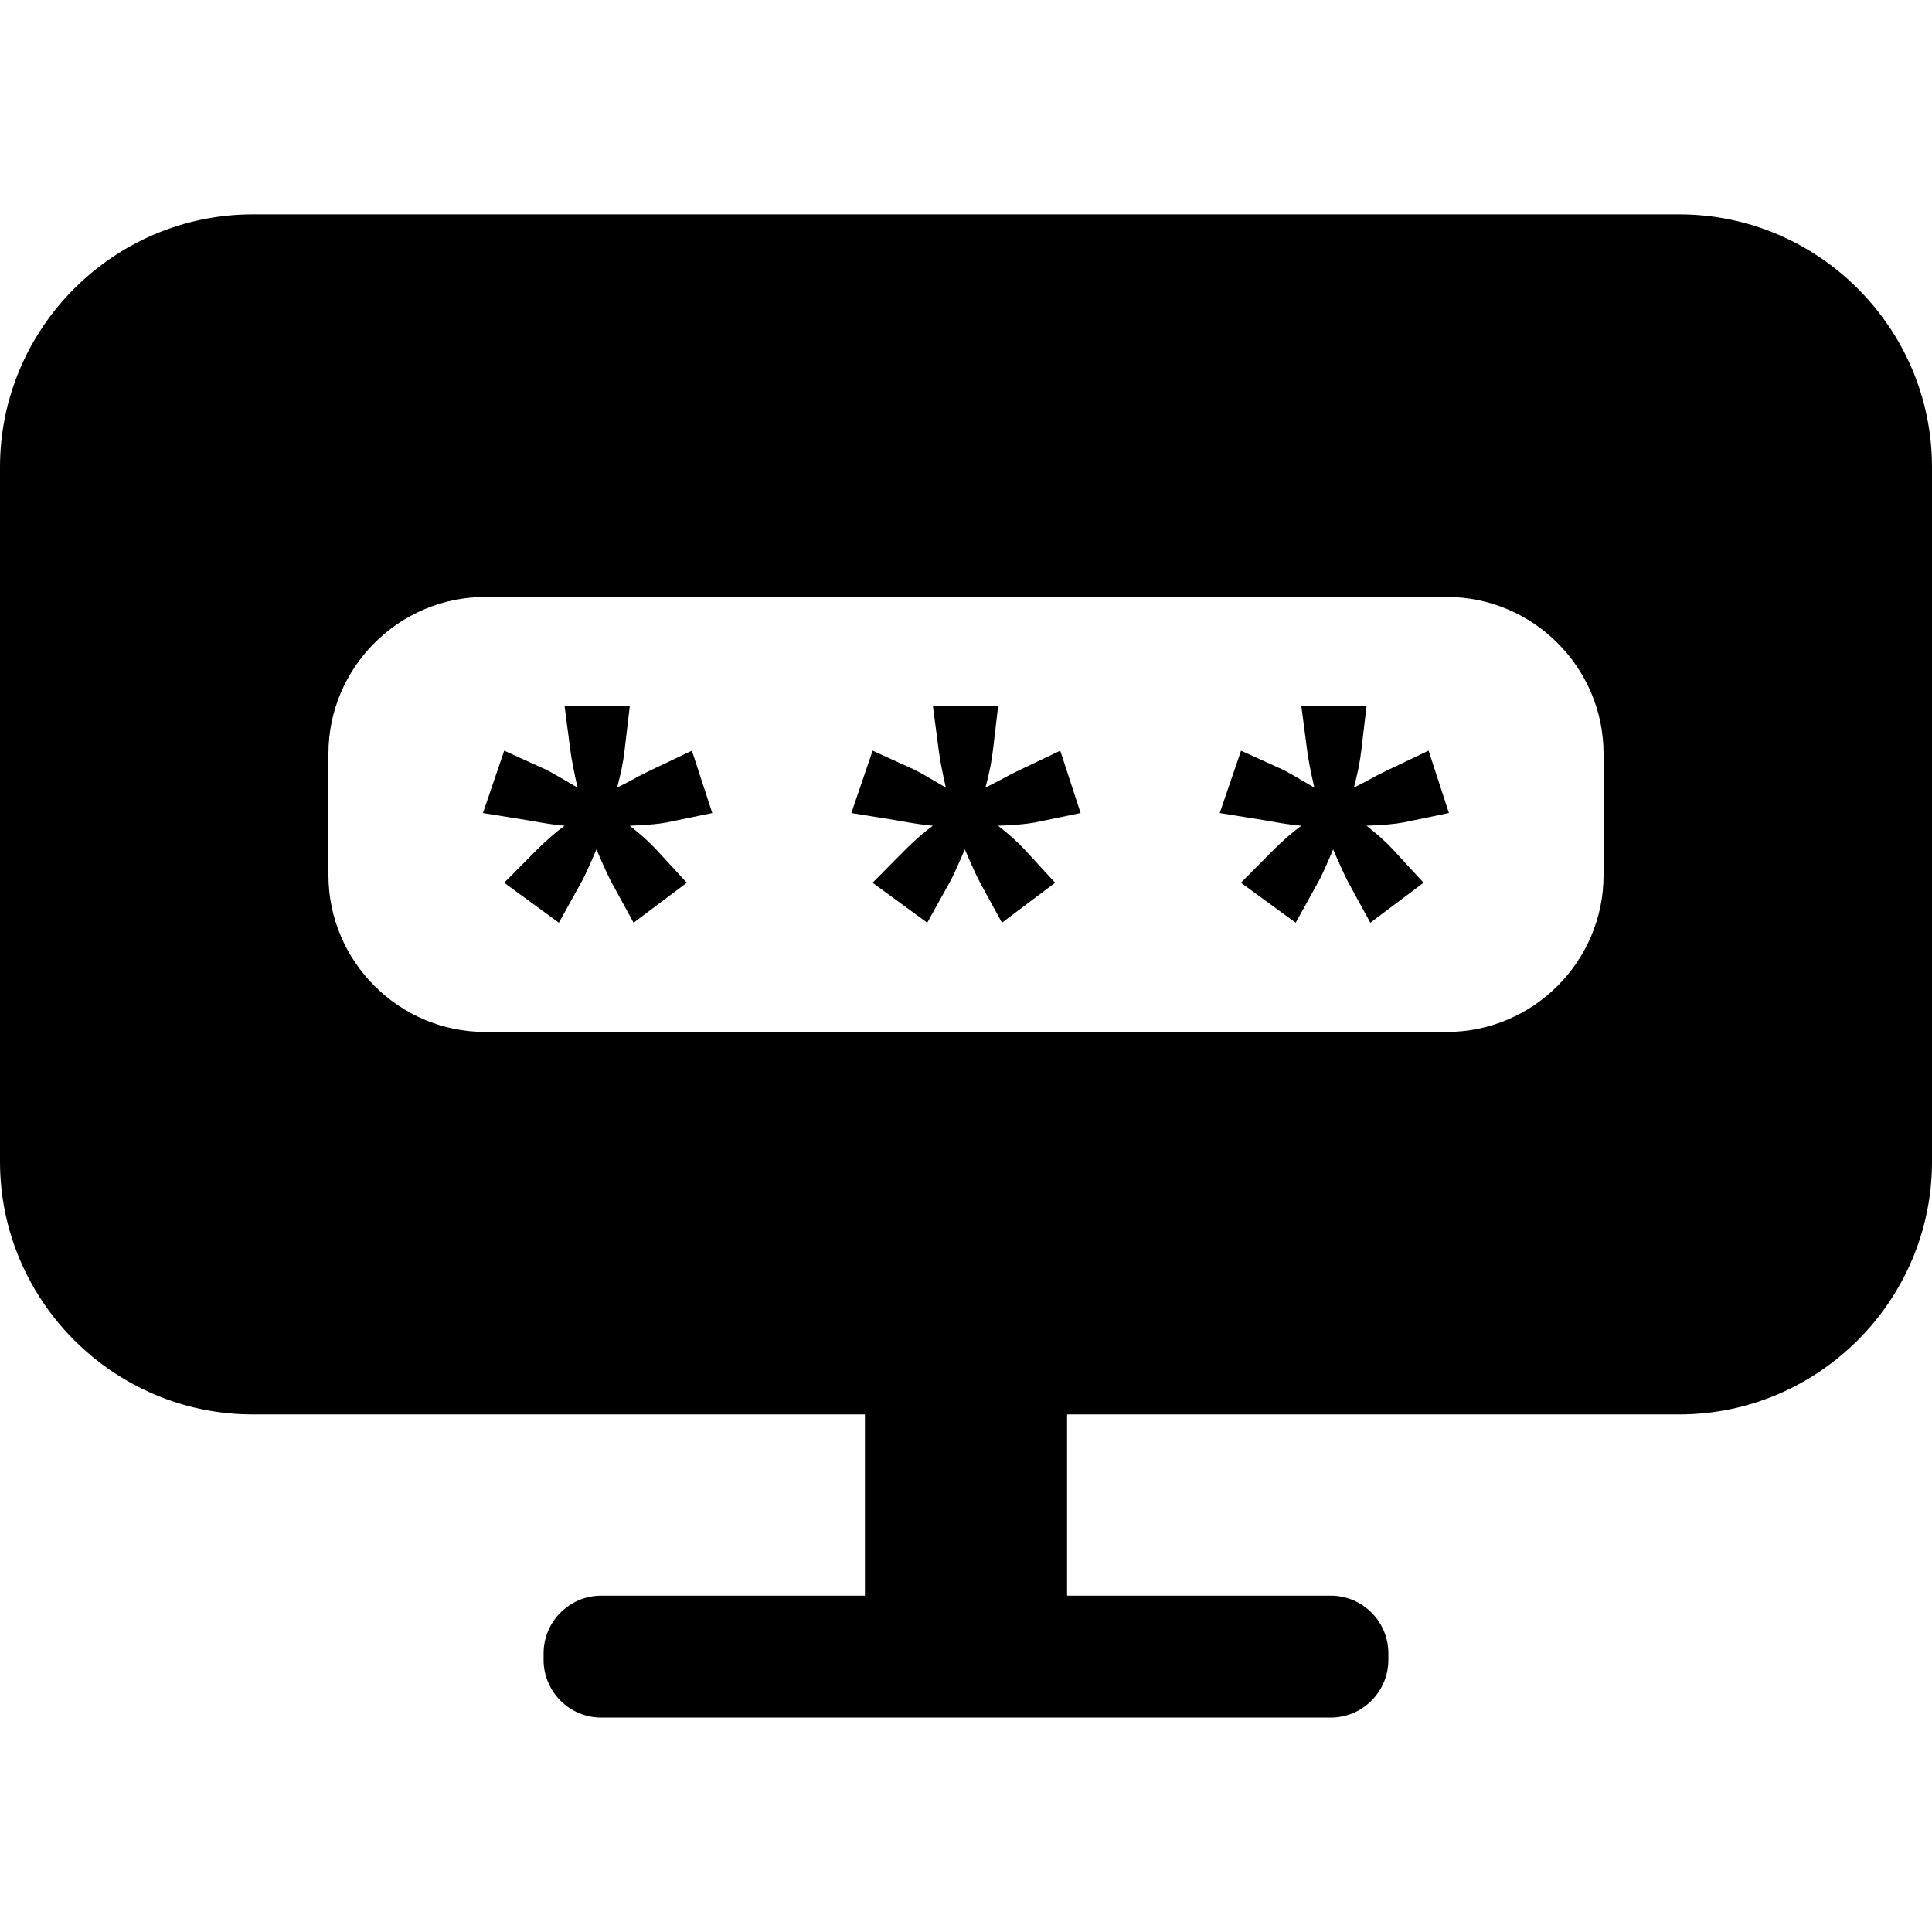 <?xml version="1.0" encoding="iso-8859-1"?>
<!-- Generator: Adobe Illustrator 16.0.0, SVG Export Plug-In . SVG Version: 6.00 Build 0)  -->
<!DOCTYPE svg PUBLIC "-//W3C//DTD SVG 1.1//EN" "http://www.w3.org/Graphics/SVG/1.1/DTD/svg11.dtd">
<svg version="1.1" id="Capa_1" xmlns="http://www.w3.org/2000/svg" xmlns:xlink="http://www.w3.org/1999/xlink" x="0px" y="0px"
	 width="47px" height="47px" viewBox="0 0 47 47" style="enable-background:new 0 0 47 47;" xml:space="preserve">
<g>
	<g>
		<path d="M40.854,5.215H6.147C2.766,5.215,0,7.981,0,11.363v16.899c0,3.381,2.766,6.147,6.147,6.147h14.894v4.409h-6.415
			c-0.772,0-1.402,0.632-1.402,1.4v0.164c0,0.771,0.63,1.402,1.402,1.402h17.748c0.772,0,1.401-0.631,1.401-1.402v-0.164
			c0-0.77-0.629-1.4-1.401-1.4h-6.415v-4.409h14.895c3.381,0,6.146-2.767,6.146-6.147V11.363C47,7.981,44.234,5.215,40.854,5.215z
			 M39.01,21.292c0,2.097-1.715,3.812-3.811,3.812H11.801c-2.095,0-3.811-1.715-3.811-3.812v-2.959c0-2.094,1.715-3.811,3.811-3.811
			h23.398c2.095,0,3.811,1.717,3.811,3.811V21.292z"/>
		<path d="M17.327,19.779l-0.495-1.517l-1,0.475c-0.104,0.049-0.26,0.126-0.459,0.237c-0.057,0.034-0.178,0.095-0.361,0.186
			c0.091-0.334,0.152-0.633,0.181-0.898l0.128-1.085h-1.586l0.141,1.085c0.026,0.197,0.084,0.497,0.173,0.898
			c-0.417-0.247-0.679-0.396-0.783-0.444l-1-0.454l-0.517,1.517l1.113,0.18c0.359,0.067,0.65,0.11,0.872,0.129
			c-0.217,0.159-0.436,0.35-0.664,0.575l-0.805,0.812l1.331,0.972l0.539-0.972c0.061-0.1,0.187-0.371,0.375-0.812
			c0.172,0.402,0.295,0.673,0.372,0.812l0.531,0.972l1.295-0.972l-0.748-0.812c-0.159-0.173-0.369-0.363-0.64-0.575
			c0.399-0.015,0.698-0.041,0.9-0.08L17.327,19.779z"/>
		<path d="M26.288,19.779l-0.495-1.517l-0.998,0.475c-0.105,0.049-0.26,0.126-0.46,0.237c-0.058,0.034-0.181,0.095-0.362,0.186
			c0.091-0.334,0.151-0.633,0.181-0.898l0.128-1.085h-1.587l0.143,1.085c0.024,0.197,0.081,0.497,0.172,0.898
			c-0.416-0.247-0.677-0.396-0.783-0.444l-0.999-0.454l-0.517,1.517l1.113,0.18c0.358,0.067,0.651,0.11,0.87,0.129
			c-0.217,0.159-0.436,0.35-0.662,0.575l-0.805,0.812l1.33,0.972l0.54-0.972c0.061-0.1,0.185-0.371,0.374-0.812
			c0.173,0.402,0.295,0.673,0.373,0.812l0.531,0.972l1.293-0.972l-0.747-0.812c-0.157-0.173-0.371-0.363-0.64-0.575
			c0.398-0.015,0.697-0.041,0.9-0.08L26.288,19.779z"/>
		<path d="M33.755,18.737c-0.104,0.049-0.26,0.126-0.459,0.237c-0.058,0.034-0.178,0.095-0.36,0.186
			c0.09-0.334,0.149-0.633,0.18-0.898l0.128-1.085h-1.586l0.142,1.085c0.024,0.197,0.082,0.497,0.174,0.898
			c-0.418-0.247-0.68-0.396-0.783-0.444l-1-0.454l-0.518,1.517l1.113,0.18c0.359,0.067,0.65,0.11,0.871,0.129
			c-0.217,0.159-0.436,0.35-0.663,0.575l-0.806,0.812l1.332,0.972l0.539-0.972c0.061-0.1,0.187-0.371,0.373-0.812
			c0.174,0.402,0.297,0.673,0.373,0.812l0.531,0.972l1.295-0.972l-0.747-0.812c-0.159-0.173-0.37-0.363-0.641-0.575
			c0.399-0.015,0.698-0.041,0.899-0.08l1.106-0.23l-0.495-1.517L33.755,18.737z"/>
	</g>
</g>
<g>
</g>
<g>
</g>
<g>
</g>
<g>
</g>
<g>
</g>
<g>
</g>
<g>
</g>
<g>
</g>
<g>
</g>
<g>
</g>
<g>
</g>
<g>
</g>
<g>
</g>
<g>
</g>
<g>
</g>
</svg>
